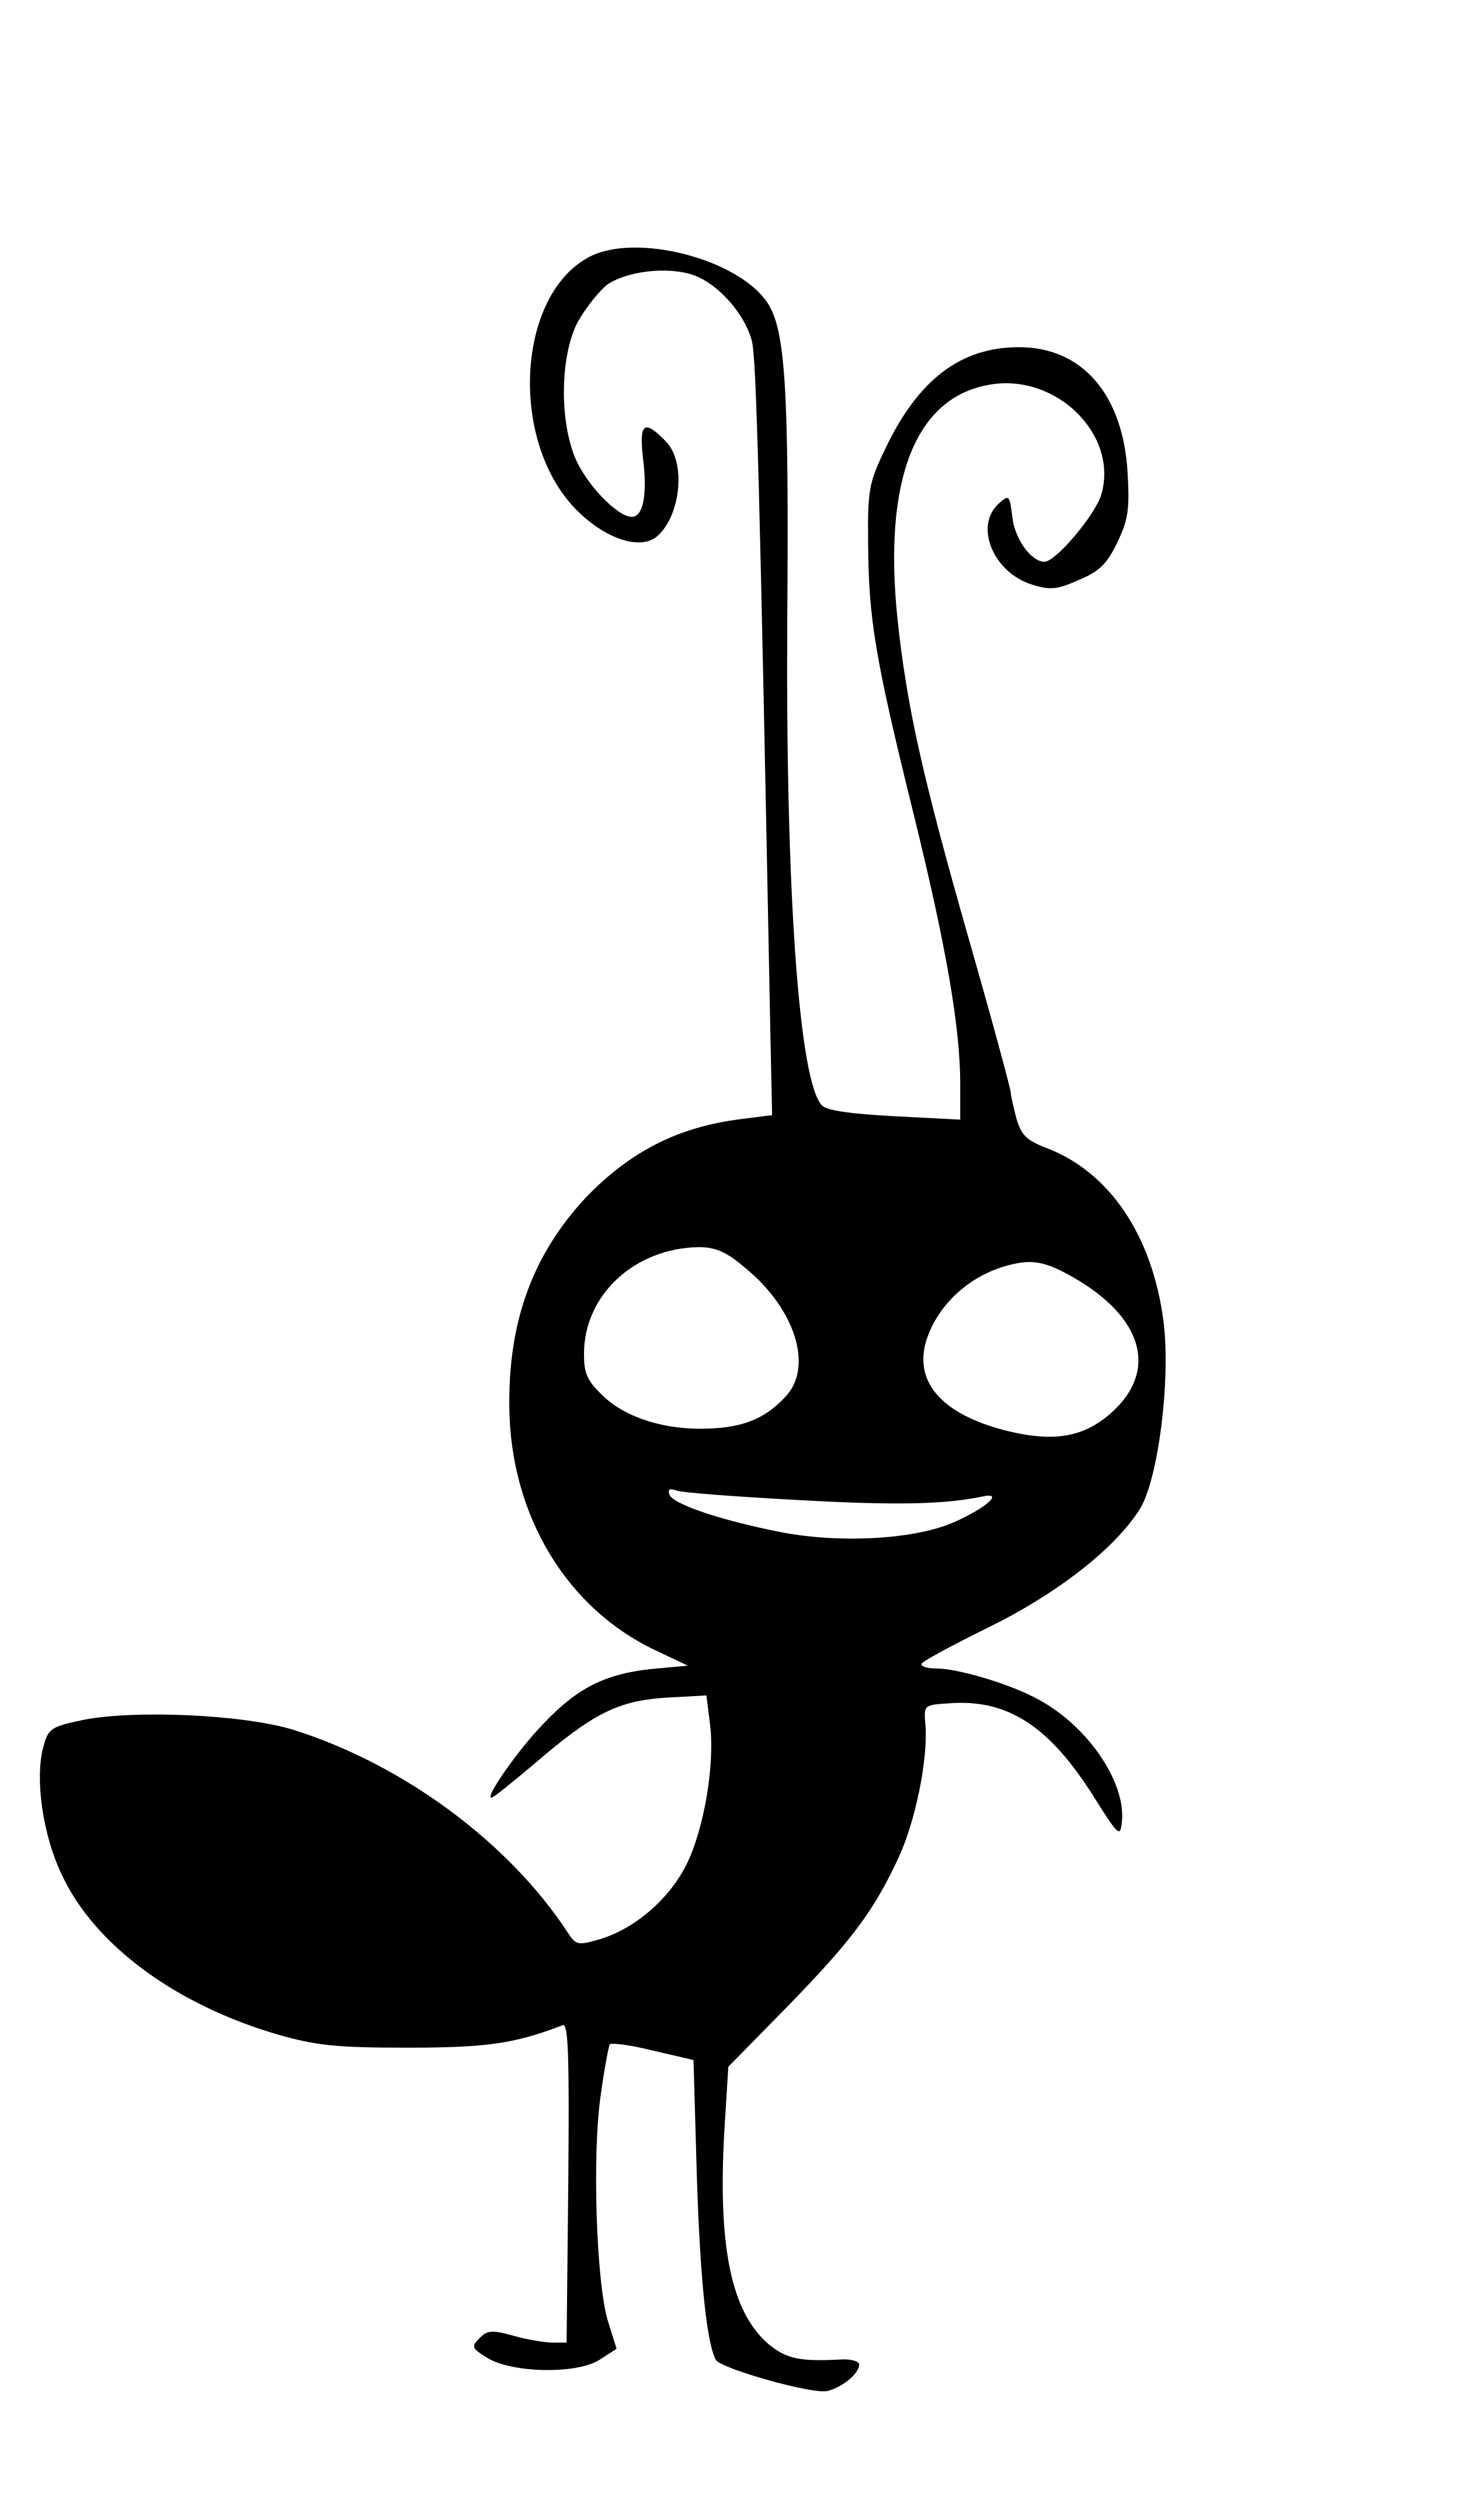 <?xml version="1.0" standalone="no"?>
<!DOCTYPE svg PUBLIC "-//W3C//DTD SVG 20010904//EN"
 "http://www.w3.org/TR/2001/REC-SVG-20010904/DTD/svg10.dtd">
<svg version="1.0" xmlns="http://www.w3.org/2000/svg"
 width="260pt" height="445pt" viewBox="0 0 260 445"
 preserveAspectRatio="xMidYMid meet">
<g transform="translate(0,445) scale(0.1,-0.1)"
fill="#000000" stroke="none">
<path d="M1050 3993 c-129 -67 -144 -325 -26 -448 52 -54 117 -76 147 -49 42
38 51 133 14 169 -38 39 -47 32 -40 -30 8 -64 1 -105 -20 -105 -26 0 -83 60
-102 108 -28 72 -24 185 7 241 14 24 37 53 51 64 34 24 106 33 152 18 45 -15
93 -69 106 -118 8 -32 14 -259 33 -1238 l3 -140 -55 -7 c-113 -14 -198 -58
-277 -140 -94 -101 -138 -220 -136 -373 2 -193 103 -359 261 -433 l57 -27 -66
-6 c-81 -9 -130 -33 -190 -96 -45 -46 -106 -133 -94 -133 4 0 37 27 75 59 106
91 149 113 235 119 l73 4 6 -48 c10 -72 -10 -190 -42 -254 -31 -61 -91 -113
-154 -132 -39 -11 -42 -11 -57 12 -104 159 -291 298 -486 360 -87 28 -288 37
-379 18 -56 -12 -60 -15 -69 -48 -15 -57 -1 -156 33 -227 58 -125 203 -232
386 -285 67 -19 102 -23 229 -23 142 0 191 7 277 40 10 4 12 -51 10 -280 l-3
-285 -24 0 c-14 0 -45 5 -70 12 -39 11 -47 10 -61 -4 -15 -15 -14 -18 12 -34
42 -28 159 -31 201 -5 l31 20 -15 48 c-21 66 -29 299 -13 405 6 45 14 86 16
89 2 3 36 -1 76 -11 l73 -17 6 -209 c6 -186 18 -297 34 -325 11 -16 174 -62
199 -55 27 7 56 31 56 47 0 6 -15 10 -32 9 -74 -4 -97 1 -129 27 -67 57 -91
174 -79 381 l7 113 105 107 c114 117 154 170 198 265 30 64 53 176 48 237 -3
35 -3 35 42 38 104 8 178 -40 257 -165 46 -73 48 -74 51 -45 7 72 -65 175
-155 220 -49 26 -139 52 -175 52 -15 0 -28 3 -27 8 0 4 54 33 119 65 124 61
226 141 270 211 33 54 55 231 42 334 -20 153 -96 265 -207 308 -37 14 -46 23
-55 53 -5 20 -10 41 -10 46 0 6 -33 128 -74 271 -85 297 -112 422 -128 575
-25 245 32 391 163 414 119 22 232 -89 200 -196 -11 -36 -81 -119 -101 -119
-23 0 -52 39 -57 78 -5 41 -6 42 -24 26 -45 -40 -10 -124 60 -145 32 -10 45
-8 83 9 36 15 50 29 68 67 19 40 22 58 18 124 -8 138 -80 222 -191 223 -105 1
-182 -57 -241 -182 -29 -60 -31 -73 -30 -170 1 -131 12 -200 80 -475 59 -239
84 -384 84 -484 l0 -64 -116 6 c-77 4 -121 10 -130 19 -41 41 -65 381 -62 863
3 413 -3 519 -36 567 -52 77 -233 124 -316 81z m276 -1799 c90 -73 123 -177
73 -230 -36 -39 -75 -55 -138 -57 -76 -3 -146 19 -187 58 -28 27 -34 39 -34
75 0 105 90 188 204 190 30 0 49 -8 82 -36z m584 -17 c125 -71 153 -166 70
-241 -50 -45 -104 -54 -191 -32 -111 29 -161 85 -140 158 21 68 82 122 156
138 36 8 59 3 105 -23z m-492 -397 c179 -10 263 -8 331 6 40 9 8 -20 -51 -46
-71 -31 -208 -38 -314 -16 -104 21 -187 49 -192 66 -3 9 1 11 12 7 9 -4 105
-11 214 -17z"/>
</g>
</svg>
